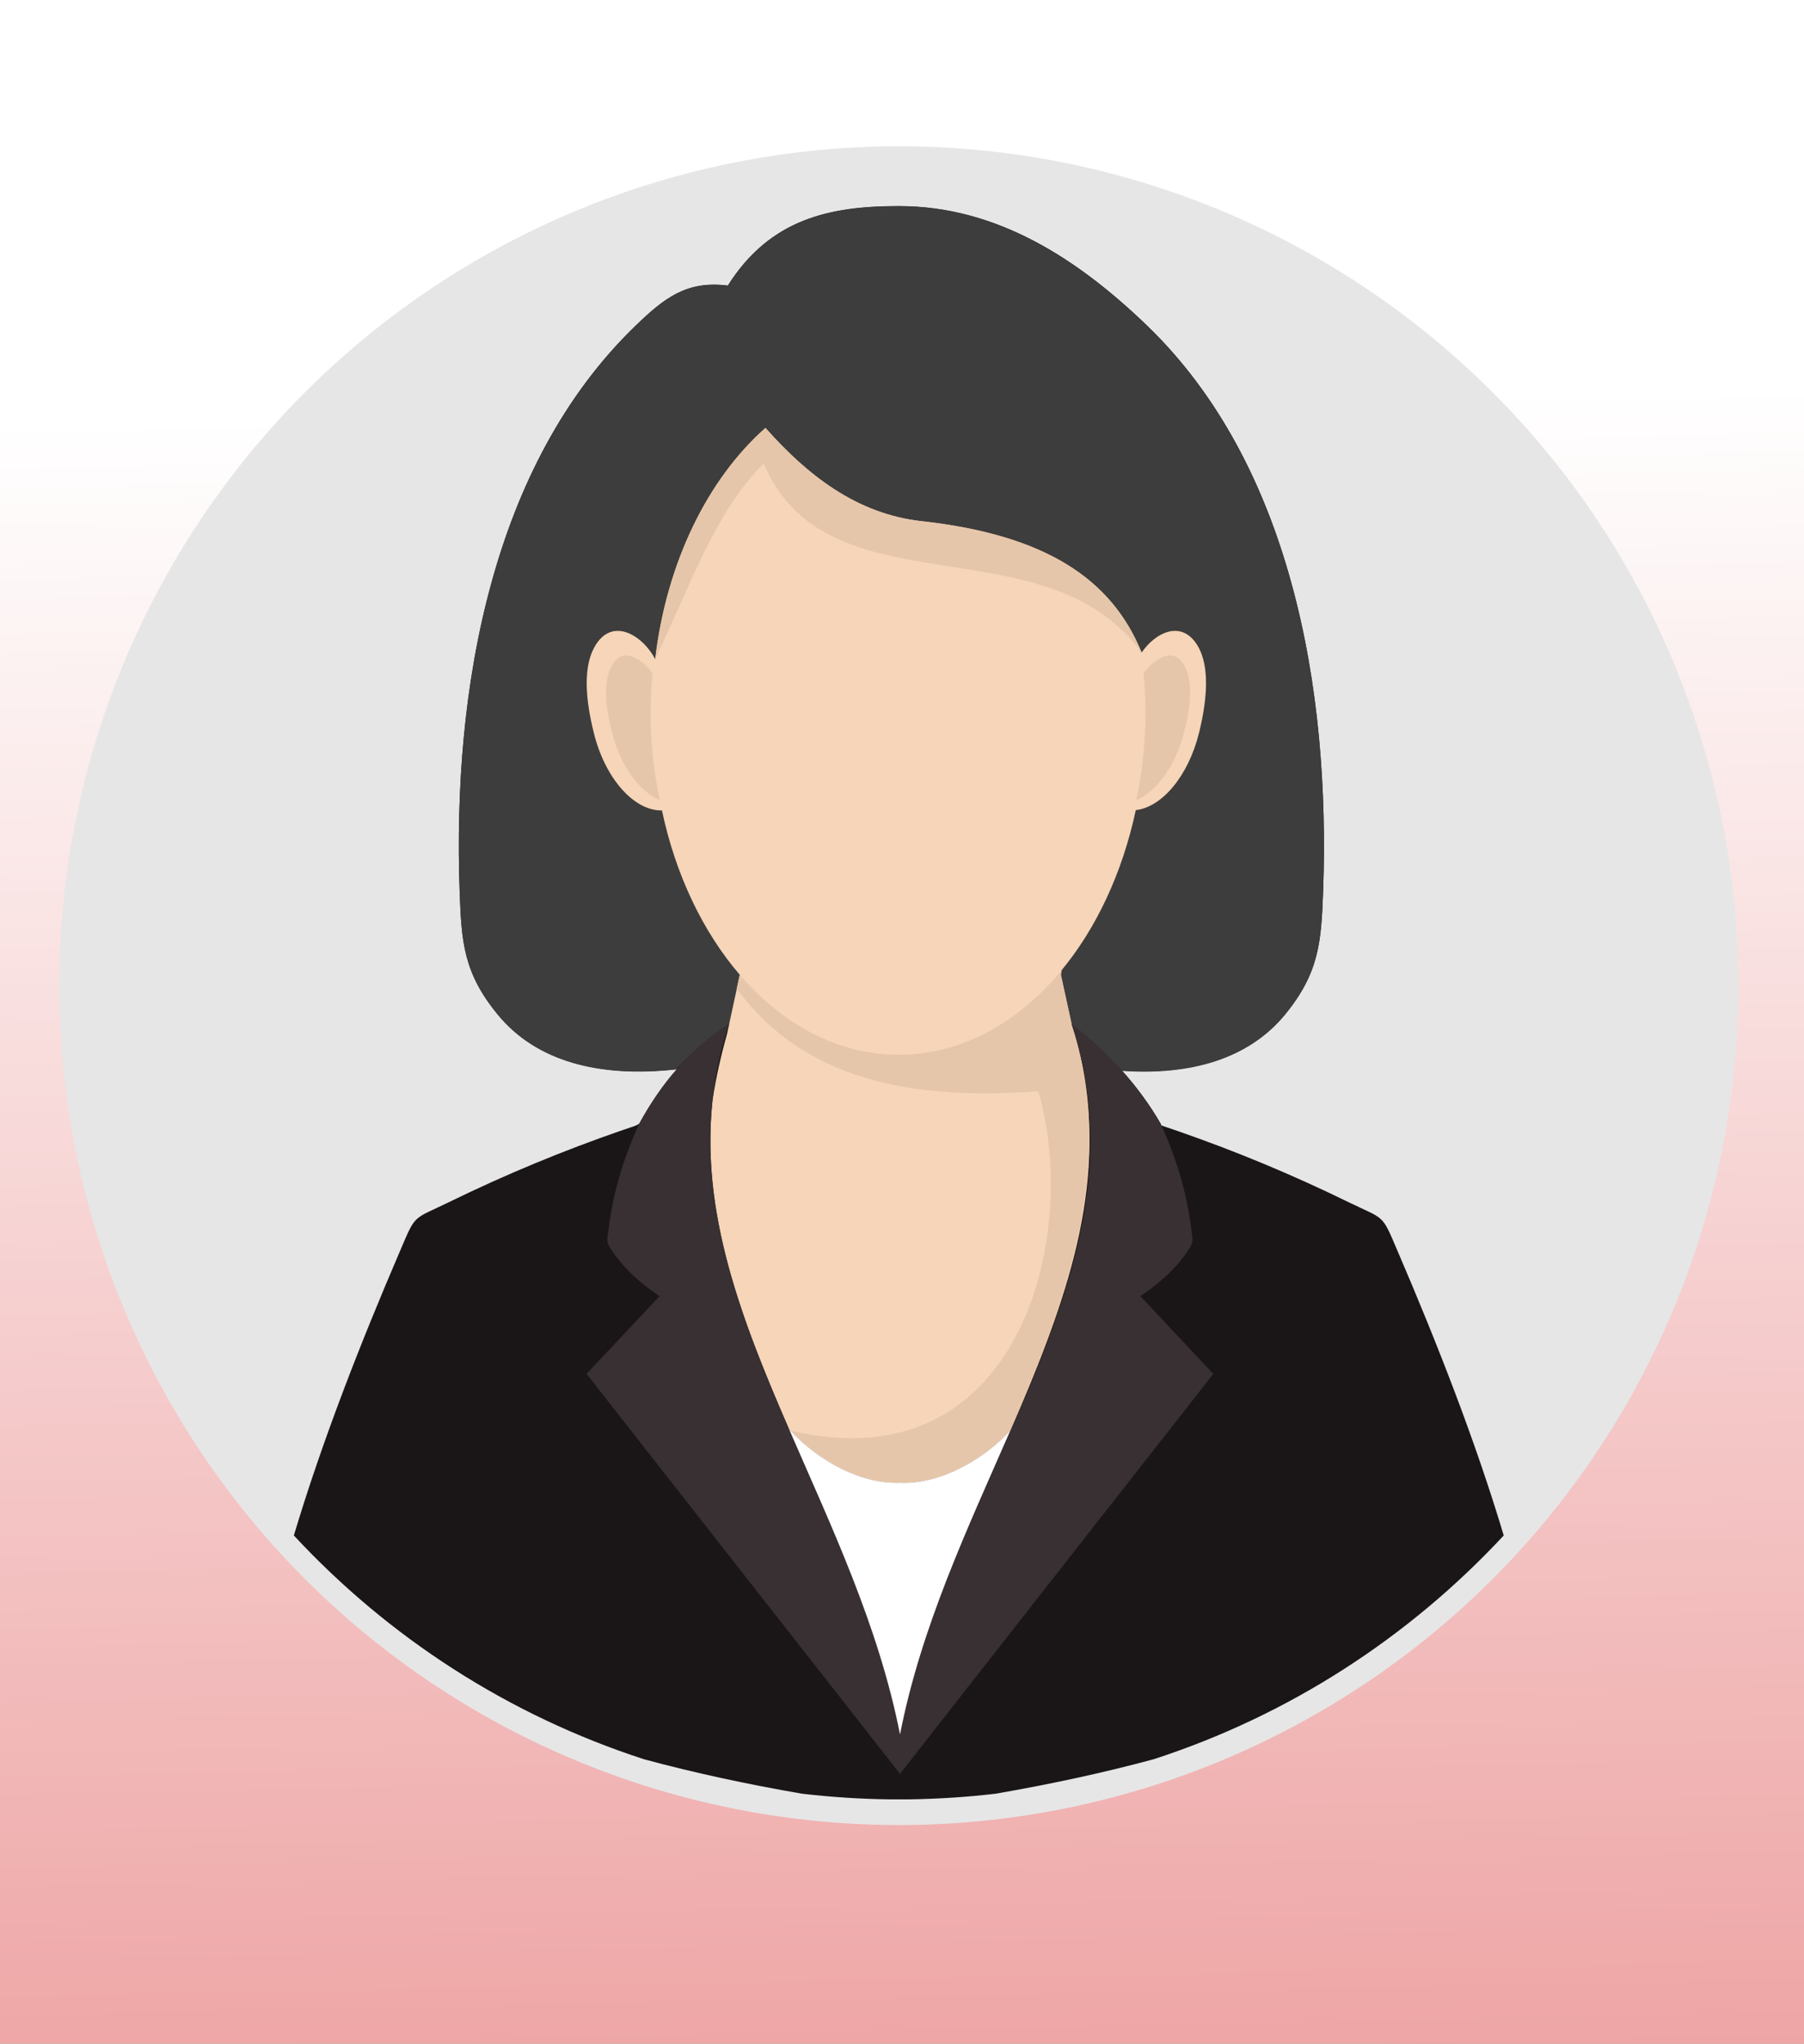 <?xml version="1.0" encoding="UTF-8" standalone="no"?>
<svg
   xmlns:dc="http://purl.org/dc/elements/1.1/"
   xmlns:cc="http://creativecommons.org/ns#"
   xmlns:rdf="http://www.w3.org/1999/02/22-rdf-syntax-ns#"
   xmlns:svg="http://www.w3.org/2000/svg"
   xmlns="http://www.w3.org/2000/svg"
   xmlns:sodipodi="http://sodipodi.sourceforge.net/DTD/sodipodi-0.dtd"
   xmlns:inkscape="http://www.inkscape.org/namespaces/inkscape"
   width="117.973mm"
   height="133.666mm"
   version="1.1"
   viewBox="0 0 11797.293 13366.609"
   xml:space="preserve"
   id="svg53"
   sodipodi:docname="md.svg"
   style="clip-rule:evenodd;fill-rule:evenodd;image-rendering:optimizeQuality;shape-rendering:geometricPrecision;text-rendering:geometricPrecision"
   inkscape:version="0.92.3 (2405546, 2018-03-11)"><rect x="0" y="0" width="11797.293" height="13366.609" fill="#808080" stroke="none"/><sodipodi:namedview
   pagecolor="#ffffff"
   bordercolor="#666666"
   borderopacity="1"
   objecttolerance="10"
   gridtolerance="10"
   guidetolerance="10"
   inkscape:pageopacity="0"
   inkscape:pageshadow="2"
   inkscape:window-width="1600"
   inkscape:window-height="837"
   id="namedview55"
   showgrid="false"
   inkscape:zoom="0.58439955"
   inkscape:cx="426.01659"
   inkscape:cy="165.72858"
   inkscape:window-x="0"
   inkscape:window-y="30"
   inkscape:window-maximized="1"
   inkscape:current-layer="svg53" />
 <defs
   id="defs9">
  <style
   type="text/css"
   id="style2">
    .fil2 {fill:#1A1617}
    .fil6 {fill:#383032}
    .fil3 {fill:#3D3D3D}
    .fil5 {fill:#E6C6AA}
    .fil1 {fill:#E6E6E6}
    .fil8 {fill:#F23034}
    .fil4 {fill:#F6D5B8}
    .fil7 {fill:white}
    .fil0 {fill:url(#a)}
  </style>
  <linearGradient
   id="a"
   x1="15728"
   x2="15858"
   y1="3765.8"
   y2="17338"
   gradientUnits="userSpaceOnUse"
   gradientTransform="matrix(0.452,0,0,0.949,-1146.557,-924.877)">
   <stop
   stop-color="#fff"
   offset="0"
   id="stop4" />
   <stop
   stop-color="#EB9494"
   offset="1"
   id="stop6" />
  </linearGradient>
 </defs>
  <rect
   class="fil0"
   x="4.5474735e-13"
   y="3.6379788e-12"
   width="11797.293"
   height="13366.609"
   id="rect11"
   style="fill:url(#a);stroke-width:0.655" />
   <circle
   class="fil1"
   cx="5877.689"
   cy="6446.708"
   r="5490"
   id="circle13"
   style="fill:#e6e6e6" />
    <path
   class="fil2"
   d="m 4180.689,7348.707 c -19,15 -47,21 -119,46 -378,131 -754,286 -1128,469 -236,115 -213,73 -315,312 -263,612 -513,1252 -697,1867 619,667 1405,1177 2291,1464 333,90 679,164 1032,225 190,22 384,35 580,37 h 121 c 191,-3 379,-15 565,-37 352,-61 699,-135 1032,-225 886,-287 1671,-797 2291,-1464 -184,-615 -434,-1255 -697,-1867 -102,-239 -79,-197 -316,-312 -373,-183 -749,-338 -1127,-469 -51,-18 -79,-26 -99,-34 l -5,-12 c -72,-124 -157,-239 -254,-347 459,32 832,-82 1066,-365 226,-275 239,-479 251,-812 23,-653 -27,-1355 -207,-2009 -175,-639 -473,-1232 -946,-1688 -453,-436 -982,-780 -1622,-780 -451,0 -842,83 -1118,520 -272,-35 -420,86 -601,260 -473,456 -771,1049 -946,1688 -180,654 -230,1356 -207,2009 12,333 24,537 251,812 250,303 660,412 1163,357 h 6 c -93,106 -174,225 -245,355 z"
   id="path15"
   inkscape:connector-curvature="0"
   style="fill:#1a1617" />
    <path
   class="fil3"
   d="m 4419.689,6994.707 c 99,-106 217,-205 349,-299 l 69,-320 c -239,-278 -419,-650 -509,-1075 -181,4 -372,-207 -446,-509 -60,-240 -64,-434 3,-557 114,-209 318,-79 399,76 75,-634 344,-1178 721,-1512 273,308 596,563 1021,610 813,90 1243,379 1439,859 92,-134 269,-222 373,-33 66,123 62,317 3,557 -70,284 -243,488 -414,507 -88,411 -258,772 -485,1047 l -5,30 73,337 c 114,77 228,174 320,291 461,33 836,-81 1071,-365 226,-275 239,-479 251,-812 23,-653 -27,-1356 -207,-2010 -175,-639 -473,-1232 -946,-1687 -453,-436 -982,-781 -1622,-781 -451,0 -842,84 -1118,520 -272,-35 -420,87 -601,261 -473,455 -771,1048 -946,1687 -180,654 -230,1357 -207,2010 12,333 24,537 251,812 250,303 660,412 1163,356 z"
   id="path17"
   inkscape:connector-curvature="0"
   style="fill:#3d3d3d" />
    <path
   class="fil4"
   d="m 7465.689,4267.707 c 92,-134 269,-222 373,-33 66,123 62,317 3,557 -70,284 -243,488 -414,507 -88,411 -258,772 -485,1047 l -5,30 70,321 -6,-1 c 6,19 12,37 17,55 l 3,11 c 24,88 47,181 67,280 139,797 -146,1543 -482,2316 -186,198 -465,351 -719,340 -258,11 -543,-147 -728,-351 -313,-719 -580,-1416 -500,-2153 24,-155 58,-301 95,-432 l 14,-66 69,-320 c -239,-278 -419,-650 -509,-1075 -181,4 -372,-207 -446,-509 -60,-240 -64,-434 3,-557 114,-209 318,-79 399,76 75,-634 344,-1178 721,-1512 273,308 596,563 1021,610 813,90 1243,379 1439,859 z"
   id="path19"
   inkscape:connector-curvature="0"
   style="fill:#f6d5b8" />
    <path
   class="fil5"
   d="m 4314.689,5232.707 c -36,-166 -55,-334 -59,-503 -3,-109 1,-217 11,-326 -9,-12 -18,-24 -29,-36 -34,-37 -96,-85 -152,-81 -42,4 -69,38 -86,70 -71,128 -24,343 14,474 33,112 91,228 176,314 33,34 77,68 125,88 z m 3116,0 c 36,-166 55,-334 59,-503 3,-109 -1,-217 -11,-326 9,-12 18,-24 29,-36 34,-37 96,-85 152,-81 42,4 69,38 87,70 70,128 23,343 -15,474 -33,112 -91,228 -176,314 -33,34 -76,68 -125,88 z"
   id="path21"
   inkscape:connector-curvature="0"
   style="fill:#e6c6aa" />
    <path
   class="fil5"
   d="m 4837.689,6375.707 z m 2170,321 -70,-321 5,-30 c -284,344 -657,553 -1065,553 -396,0 -759,-197 -1040,-523 l -20,91 c 117,158 251,283 400,381 201,131 428,213 676,258 257,47 536,54 829,36 76,-5 64,-18 84,57 243,953 -171,2507 -1638,2158 185,199 465,352 719,341 254,11 533,-142 719,-340 364,-838 703,-1746 401,-2661 z"
   id="path23"
   inkscape:connector-curvature="0"
   style="fill:#e6c6aa" />
    <path
   class="fil5"
   d="m 7465.689,4267.707 c -196,-480 -626,-769 -1439,-859 -425,-47 -748,-302 -1021,-610 -377,334 -646,878 -721,1511 217,-448 388,-962 710,-1278 418,989 1839,369 2471,1236 z"
   id="path25"
   inkscape:connector-curvature="0"
   style="fill:#e6c6aa" />
    <path
   class="fil6"
   d="m 7589.689,7348.707 c 50,109 93,221 127,336 34,115 59,234 74,356 4,34 9,53 8,71 0,17 -7,34 -26,62 -38,58 -83,111 -136,162 -53,50 -113,97 -179,142 l 238,254 239,254 -1025,1308 -1024,1308 -1025,-1308 -1025,-1308 239,-254 238,-254 c -66,-45 -126,-92 -179,-142 -52,-51 -98,-104 -136,-162 -19,-28 -26,-45 -26,-62 -1,-18 4,-37 8,-71 15,-122 40,-241 74,-356 34,-115 77,-227 127,-336 74,-135 158,-258 256,-368 97,-110 207,-205 332,-285 -263,796 -67,1534 236,2284 303,751 714,1515 881,2365 166,-850 578,-1614 883,-2364 305,-751 502,-1488 239,-2284 122,94 231,194 328,303 97,108 182,224 254,349 z"
   id="path27"
   inkscape:connector-curvature="0"
   style="fill:#383032" />
    <path
   class="fil7"
   d="m 5885.689,11344.707 c 138,-708 446,-1356 721,-1987 -186,198 -465,351 -719,340 -254,11 -534,-142 -719,-341 -3,-3 -6,-7 -9,-10 275,634 586,1286 726,1998 z"
   id="path29"
   inkscape:connector-curvature="0"
   style="fill:#ffffff" />
   
   
   
   
   
   
   
   
   
   
   
</svg>